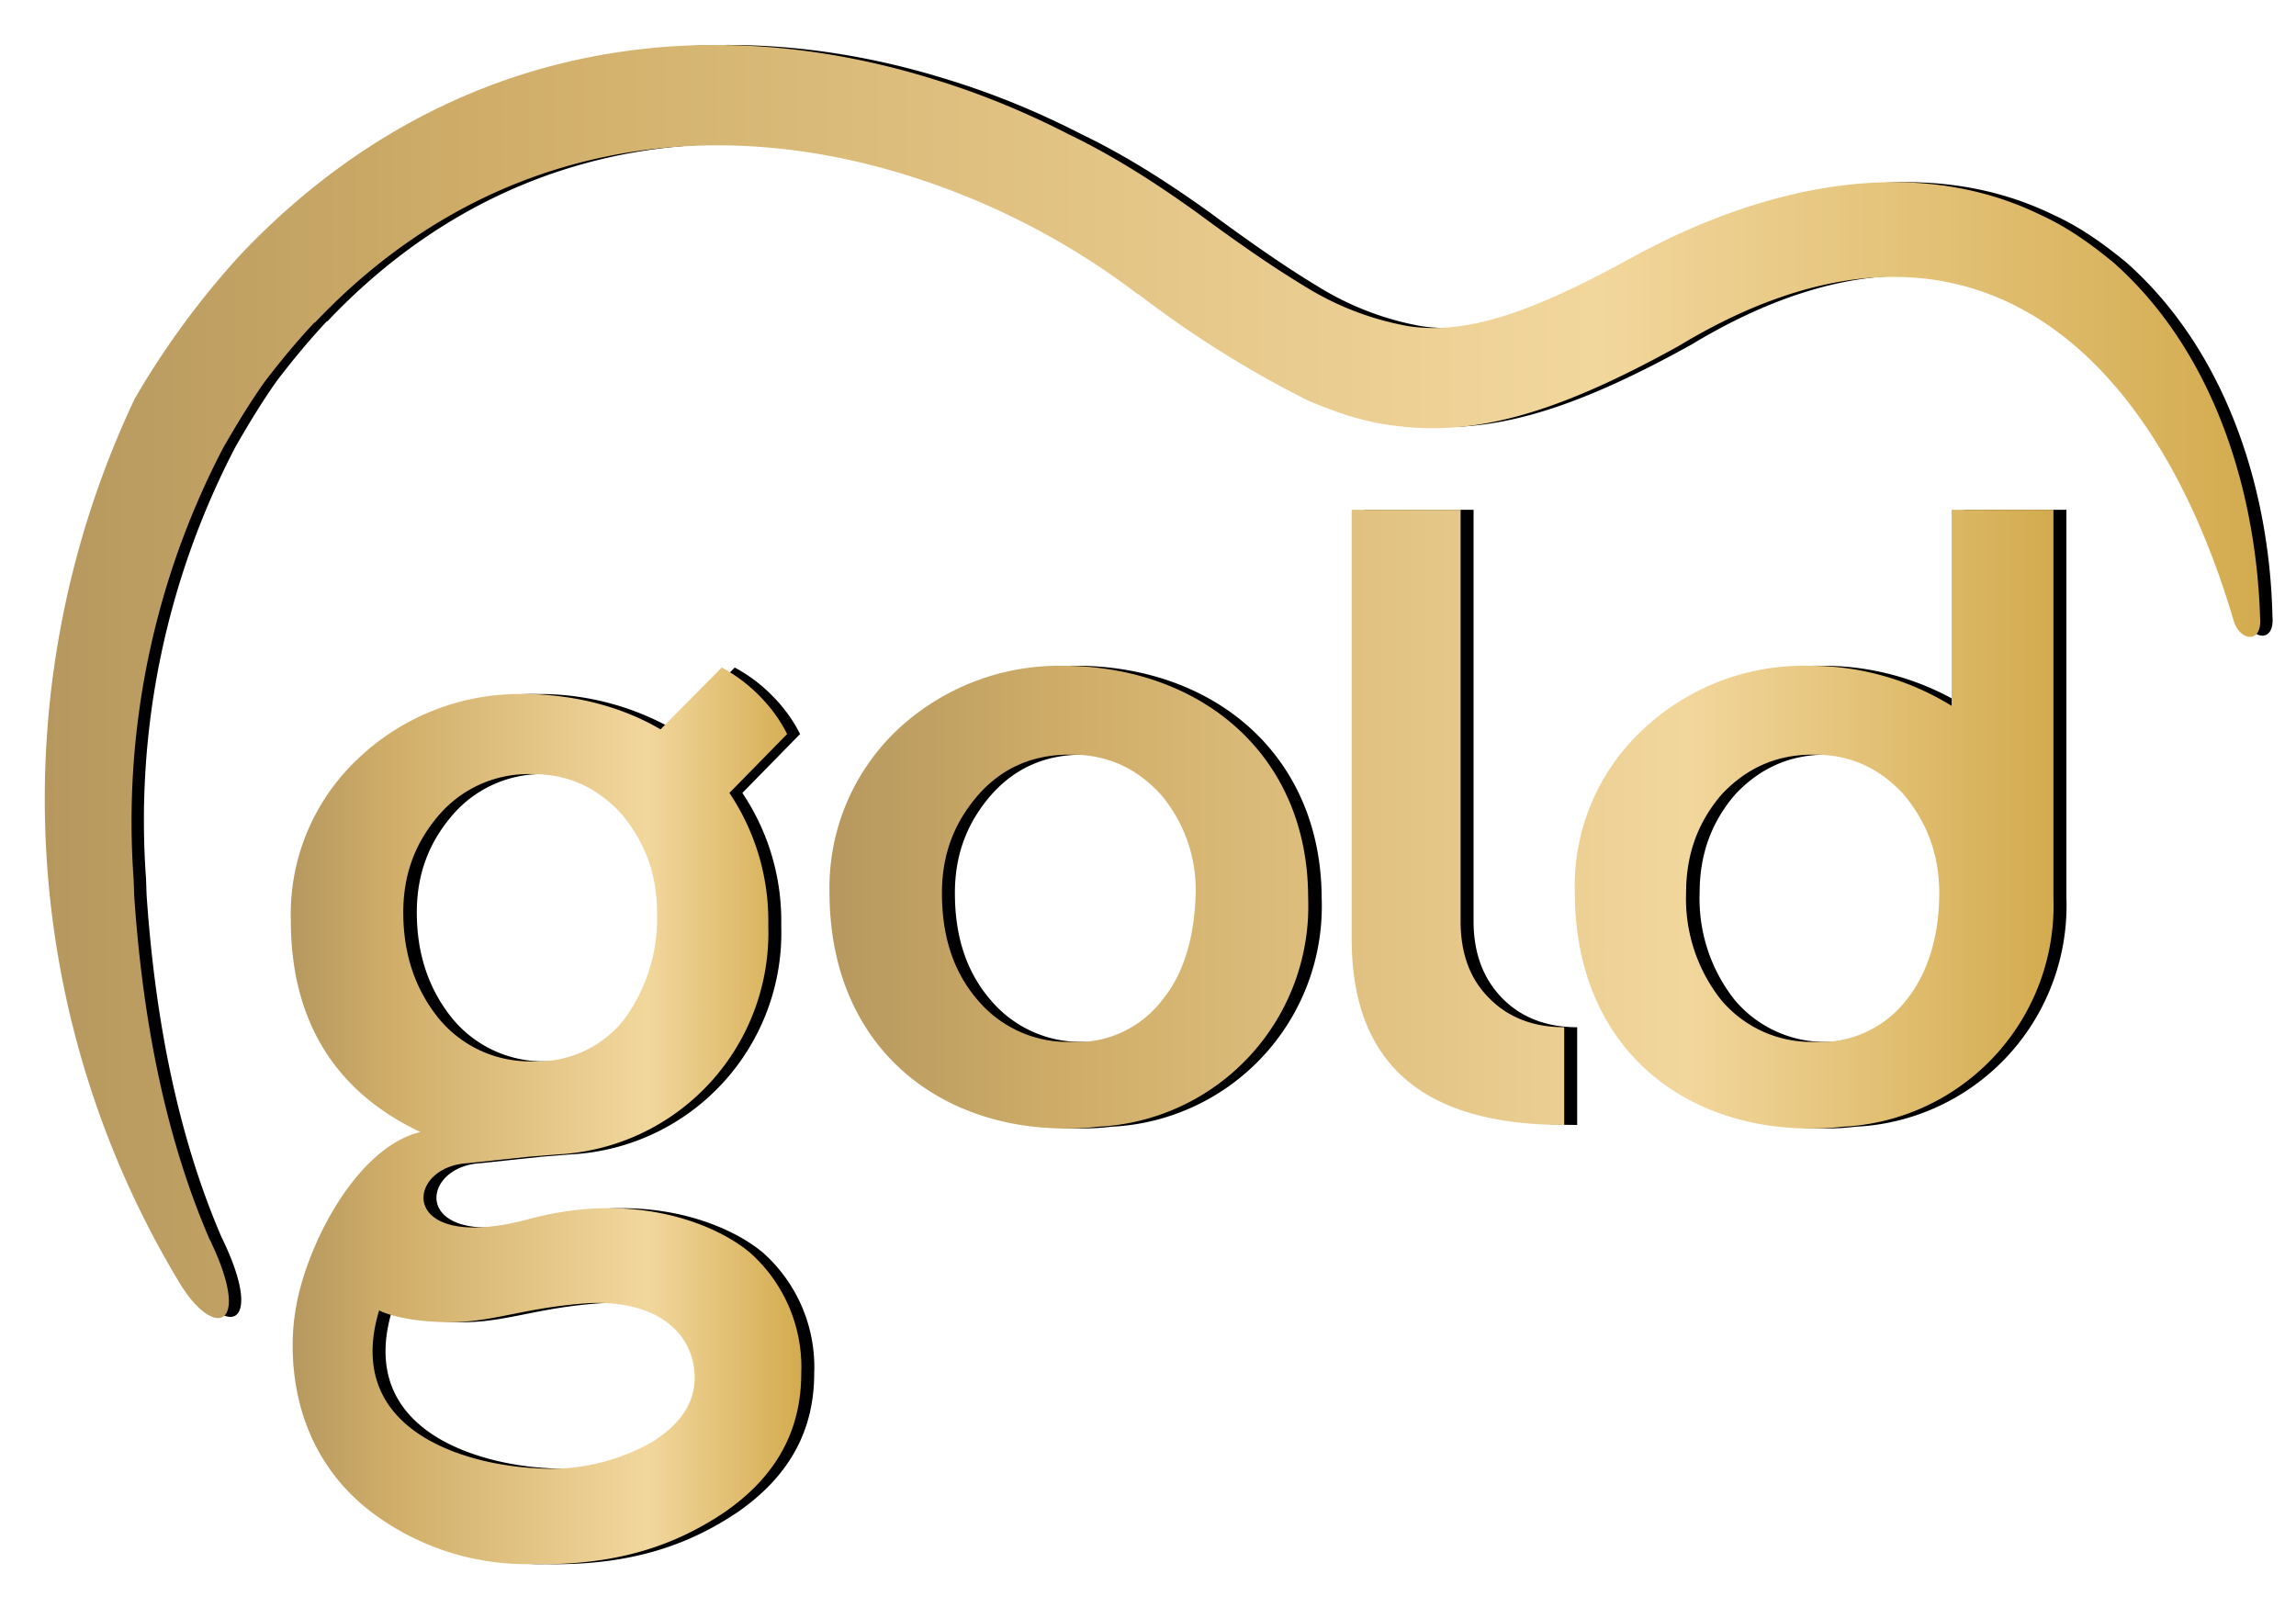 <svg xmlns="http://www.w3.org/2000/svg" viewBox="190 340 390 275">
  <path d="M551.2 384.6c-4-3.3-8-6.1-12.4-8.1-21.5-10.5-47.1-5-69.5 7.3-17.1 9.4-28.1 13.1-37.9 11.6a50 50 0 0 1-17.8-6.9c-5.3-3.2-11.2-7.3-18.1-12.4-7.1-5.1-14.3-9.7-21.8-13.3-7.6-3.9-15.2-7-23.1-9.4-40.7-12.6-84-5.3-117.3 29.6l-.1.1a141.6 141.6 0 0 0-18.1 24.6 159 159 0 0 0 7.6 150.2c5.9 9.6 12.4 7.5 4.9-7.8-7.1-16.5-11.2-36-12.7-58.1l-.1-2.8a137.2 137.2 0 0 1 15.2-73.3c2.3-4 4.6-7.8 7.1-11.3 2.6-3.4 5.4-6.8 8.4-10h.1c28.2-29.8 65.2-35.9 100-25.2a141.9 141.9 0 0 1 39.8 20.4h.1a178.8 178.8 0 0 0 28.7 18c4.9 2.1 9.6 3.7 14.7 4.3 13.9 1.9 27.9-2.2 48.3-13.5 47.1-28.5 79.9-2.2 94.3 46.6 1 3.5 4.9 4.1 4.5-.5-.5-21.9-8-45.2-24.8-60.1"/>
  <path d="M540.9 426.6h-17.2v33.3a45.7 45.7 0 0 0-23.6-6.8h-.7a39.8 39.8 0 0 0-28.3 11 36.2 36.2 0 0 0-11.4 27.4c0 26.2 18.2 40.4 40.5 40.2a42 42 0 0 0 5-.3 37.6 37.6 0 0 0 35.8-38.9v-65.9zm-24.8 83.3a18.5 18.5 0 0 1-15.5 7.1h-.5a20 20 0 0 1-15.5-7.2 27.7 27.7 0 0 1-5.9-18.1c0-6.6 2-12 6-16.7 4.1-4.4 9.2-6.8 15.4-6.8h.5c6 0 11 2.3 15.1 6.8 3.9 4.7 6 10.1 6 16.7-.1 7.5-2 13.7-5.6 18.2m-142.3-56.8h-.9a40.2 40.2 0 0 0-28.3 11 36.9 36.9 0 0 0-11.4 27.4c0 26.2 18.4 40.4 40.6 40.2a42 42 0 0 0 5-.3 37.5 37.5 0 0 0 35.7-38.9c-.1-23.9-17.7-38.9-40.7-39.4m15.8 56.8a18.2 18.2 0 0 1-15.4 7.1h-.5a20 20 0 0 1-15.5-7.2c-4.1-4.8-6-10.8-6-18.1 0-6.6 2.1-12 6.2-16.7 3.9-4.4 9-6.8 15.4-6.8h.5c6 0 11 2.3 15.1 6.8a25 25 0 0 1 5.9 16.7 28 28 0 0 1-5.7 18.2m50.7-13.4v-69.9h-18.5v72.9c0 21.1 12 31.6 36.1 31.6v-16.6c-5.3 0-9.5-1.7-12.6-4.8-3.3-3.3-5-7.7-5-13.2" fill-rule="evenodd" clip-rule="evenodd"/>
  <path d="M282.6 605.7c14 .3 24.1-3 32.8-8.9 8.6-6 12.9-13.7 12.9-23.5a26 26 0 0 0-8.7-20.5c-5.7-4.8-19.4-10.6-37.6-5.7-22.3 6-21.2-8.9-10.4-9.5l10.4-1.1 5-.4a37.7 37.7 0 0 0 35.7-38.9 39 39 0 0 0-6.6-22.5l9.8-10c-2-4.1-6-8.6-11.1-11.3l-10.4 10.5a46 46 0 0 0-22.3-6h-.9a39.8 39.8 0 0 0-28.2 11 36.2 36.2 0 0 0-11.4 27.4c0 17 7.4 29.1 22 36-11.1 2.7-19.8 20-21.3 30.9-.4 2.6-3.2 23 15 35.1a43.7 43.7 0 0 0 25.3 7.4zM260.8 495c0-6.6 2.1-12 6.2-16.7a20 20 0 0 1 15.4-6.8h.4c6 0 11 2.3 15.1 6.8 3.9 4.7 6 10.1 6 16.7a29 29 0 0 1-5.6 18.2 18.8 18.8 0 0 1-15.5 7.1h-.4a20 20 0 0 1-15.5-7.2c-4-4.9-6.1-10.9-6.1-18.1m42.1 90a34.8 34.8 0 0 1-19.9 4.4c-11.4-.6-32.6-6.2-26.4-26.8 0 0 3.1 1.8 11.1 2 7.9.2 13-2.4 24.1-3.2 11.1-.7 18.4 4.4 18.4 12.8 0 4.3-2.4 7.8-7.3 10.8"/>
  <linearGradient id="a" gradientUnits="userSpaceOnUse" x1="197.6" y1="455.8" x2="574" y2="455.8">
    <stop offset="0" stop-color="#b6985f"/>
    <stop offset=".2" stop-color="#d0ae69"/>
    <stop offset=".7" stop-color="#f2d79d"/>
    <stop offset="1" stop-color="#d3ab4f"/>
  </linearGradient>
  <path d="M549 384.6c-4-3.3-8-6.1-12.4-8.1-21.5-10.5-47.1-5-69.5 7.3-17.1 9.4-28.1 13.1-37.9 11.6a50 50 0 0 1-17.8-6.9c-5.3-3.2-11.2-7.3-18.1-12.4-7.1-5.1-14.3-9.7-21.8-13.3-7.6-3.9-15.2-7-23.1-9.4-40.7-12.6-84-5.3-117.3 29.6l-.1.1a141.6 141.6 0 0 0-18.1 24.6 159 159 0 0 0 7.7 150.4c5.9 9.6 12.4 7.5 4.9-7.8-7.1-16.5-11.2-36-12.7-58.1l-.1-2.8a137.2 137.2 0 0 1 15.2-73.3c2.3-4 4.6-7.8 7.1-11.3 2.6-3.4 5.4-6.8 8.4-10h.1c28.2-29.8 65.2-35.9 100-25.2a126.7 126.7 0 0 1 39.8 20.4h.1a178.8 178.8 0 0 0 28.7 18c4.9 2.1 9.6 3.7 14.7 4.3 13.9 1.9 27.9-2.2 48.3-13.5 47.1-28.5 79.9-2.2 94.3 46.6 1 3.5 4.9 4.1 4.5-.5-.7-22.1-8.1-45.4-24.9-60.3" fill="url(#a)"/>
  <linearGradient id="b" gradientUnits="userSpaceOnUse" x1="330.9" y1="479.2" x2="538.7" y2="479.2">
    <stop offset="0" stop-color="#b6985f"/>
    <stop offset=".2" stop-color="#d0ae69"/>
    <stop offset=".7" stop-color="#f2d79d"/>
    <stop offset="1" stop-color="#d3ab4f"/>
  </linearGradient>
  <path d="M538.7 426.6h-17.2v33.3a45.7 45.7 0 0 0-23.6-6.8h-.7a39.8 39.8 0 0 0-28.3 11 36.2 36.2 0 0 0-11.4 27.4c0 26.2 18.2 40.4 40.5 40.2a42 42 0 0 0 5-.3 37.6 37.6 0 0 0 35.8-38.9v-65.9zm-24.9 83.3a18.5 18.5 0 0 1-15.5 7.1h-.5a20 20 0 0 1-15.5-7.2 27.7 27.7 0 0 1-5.9-18.1c0-6.6 2-12 6-16.7 4.1-4.4 9.2-6.8 15.4-6.8h.5c6 0 11 2.3 15.1 6.8 3.9 4.7 6 10.1 6 16.7 0 7.5-2 13.7-5.6 18.2m-142.3-56.8h-.9a40.2 40.2 0 0 0-28.3 11 36.9 36.9 0 0 0-11.4 27.4c0 26.2 18.4 40.4 40.6 40.2a42 42 0 0 0 5-.3 37.5 37.5 0 0 0 35.7-38.9c0-23.9-17.6-38.9-40.7-39.4m15.9 56.8A18.2 18.2 0 0 1 372 517h-.5a20 20 0 0 1-15.5-7.2c-4.1-4.8-6-10.8-6-18.1 0-6.6 2.1-12 6.2-16.7 3.9-4.4 9-6.8 15.4-6.8h.5c6 0 11 2.3 15.1 6.8a25 25 0 0 1 5.9 16.7c-.2 7.5-2 13.7-5.7 18.2m50.7-13.4v-69.9h-18.5v72.9c0 21.1 12 31.6 36.1 31.6v-16.6c-5.3 0-9.5-1.7-12.6-4.8-3.4-3.3-5-7.7-5-13.2" fill-rule="evenodd" clip-rule="evenodd" fill="url(#b)"/>
  <linearGradient id="c" gradientUnits="userSpaceOnUse" x1="239.3" y1="529.6" x2="326.1" y2="529.6">
    <stop offset="0" stop-color="#b6985f"/>
    <stop offset=".2" stop-color="#d0ae69"/>
    <stop offset=".7" stop-color="#f2d79d"/>
    <stop offset="1" stop-color="#d3ab4f"/>
  </linearGradient>
  <path d="M280.4 605.7c14 .3 24.1-3 32.8-8.9 8.6-6 12.9-13.7 12.9-23.5a26 26 0 0 0-8.7-20.5c-5.7-4.8-19.4-10.6-37.6-5.7-22.3 6-21.2-8.9-10.4-9.5l10.4-1.1 5-.4a37.7 37.7 0 0 0 35.7-38.9 39 39 0 0 0-6.6-22.5l9.8-10c-2-4.1-6-8.6-11.1-11.3l-10.4 10.5c-6.3-3.7-14-5.8-22.3-6h-.9a39.8 39.8 0 0 0-28.2 11 36.2 36.2 0 0 0-11.4 27.4c0 17 7.4 29.1 22 36-11.1 2.7-19.8 20-21.3 30.9-.4 2.6-3.2 23 15 35.1a43.7 43.7 0 0 0 25.3 7.4zM258.5 495c0-6.6 2.1-12 6.2-16.7a20 20 0 0 1 15.4-6.8h.4c6 0 11 2.3 15.1 6.8 3.9 4.7 6 10.1 6 16.7a29 29 0 0 1-5.6 18.2 18.8 18.8 0 0 1-15.5 7.1h-.4a20 20 0 0 1-15.5-7.2c-4-4.9-6.1-10.9-6.1-18.1m42.2 90a35 35 0 0 1-19.9 4.4c-11.4-.6-32.6-6.2-26.4-26.8 0 0 3.1 1.8 11.1 2 7.9.2 13-2.4 24.1-3.2 11.1-.7 18.4 4.4 18.4 12.8-.1 4.3-2.5 7.8-7.3 10.8" fill="url(#c)"/>
</svg>
